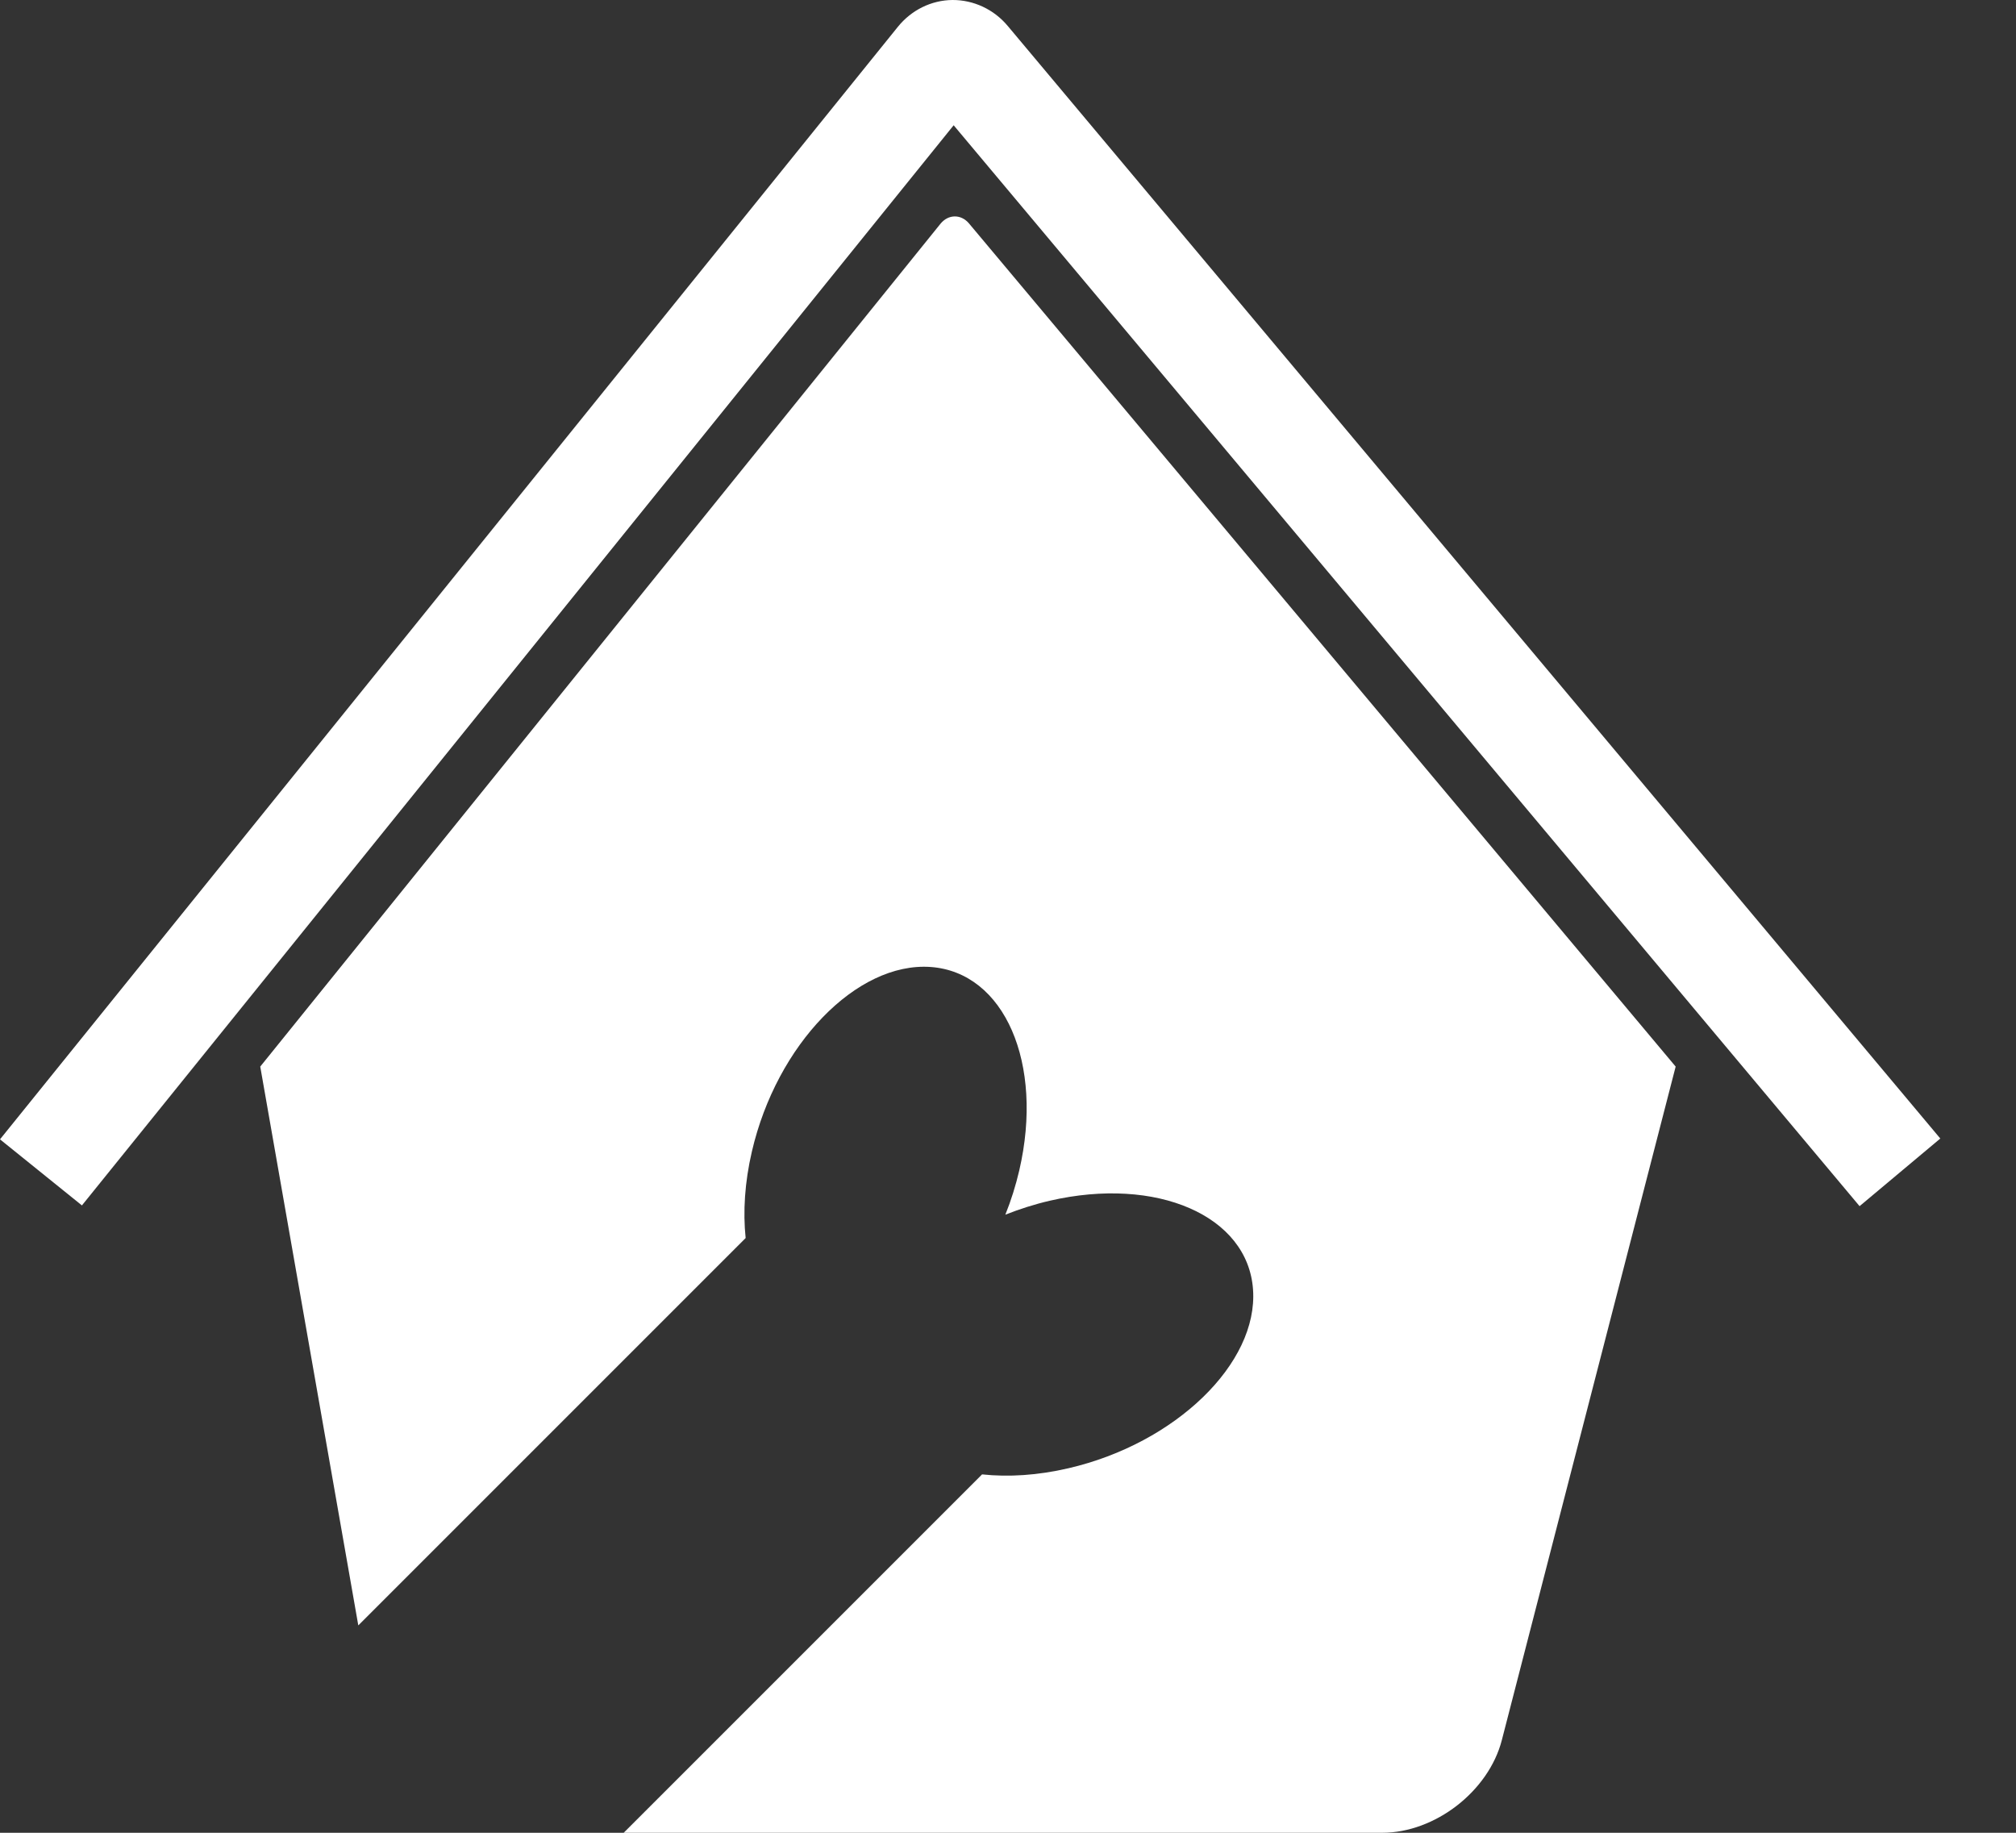 <svg width="22" height="20" viewBox="0 0 22 20" fill="none" xmlns="http://www.w3.org/2000/svg">
<rect x="0" y="0" width="22" height="20" fill="#333333" stroke="none"/>
<path d="M10.394 3.20487e-06C10.164 0.002 9.946 0.109 9.797 0.294L0 12.433L0.894 13.154L10.407 1.367L20.293 13.162L21.174 12.424L10.997 0.283C10.845 0.101 10.623 -0.001 10.394 3.20487e-06Z" fill="white"/>
<path d="M11.66 16.022C11.325 16.1 11.005 16.12 10.717 16.089L6.806 20H15.083C15.66 20 16.245 19.547 16.389 18.989L18.286 11.639L10.575 2.439C10.488 2.335 10.349 2.336 10.263 2.442L2.84 11.639L3.91 17.737L8.137 13.51C8.107 13.222 8.127 12.901 8.205 12.566C8.476 11.397 9.349 10.496 10.155 10.552C10.961 10.609 11.394 11.603 11.123 12.772C11.084 12.939 11.033 13.101 10.971 13.255C11.126 13.194 11.287 13.142 11.455 13.103C12.624 12.833 13.618 13.266 13.674 14.072C13.731 14.877 12.829 15.751 11.66 16.022Z" fill="white"/>
</svg>
